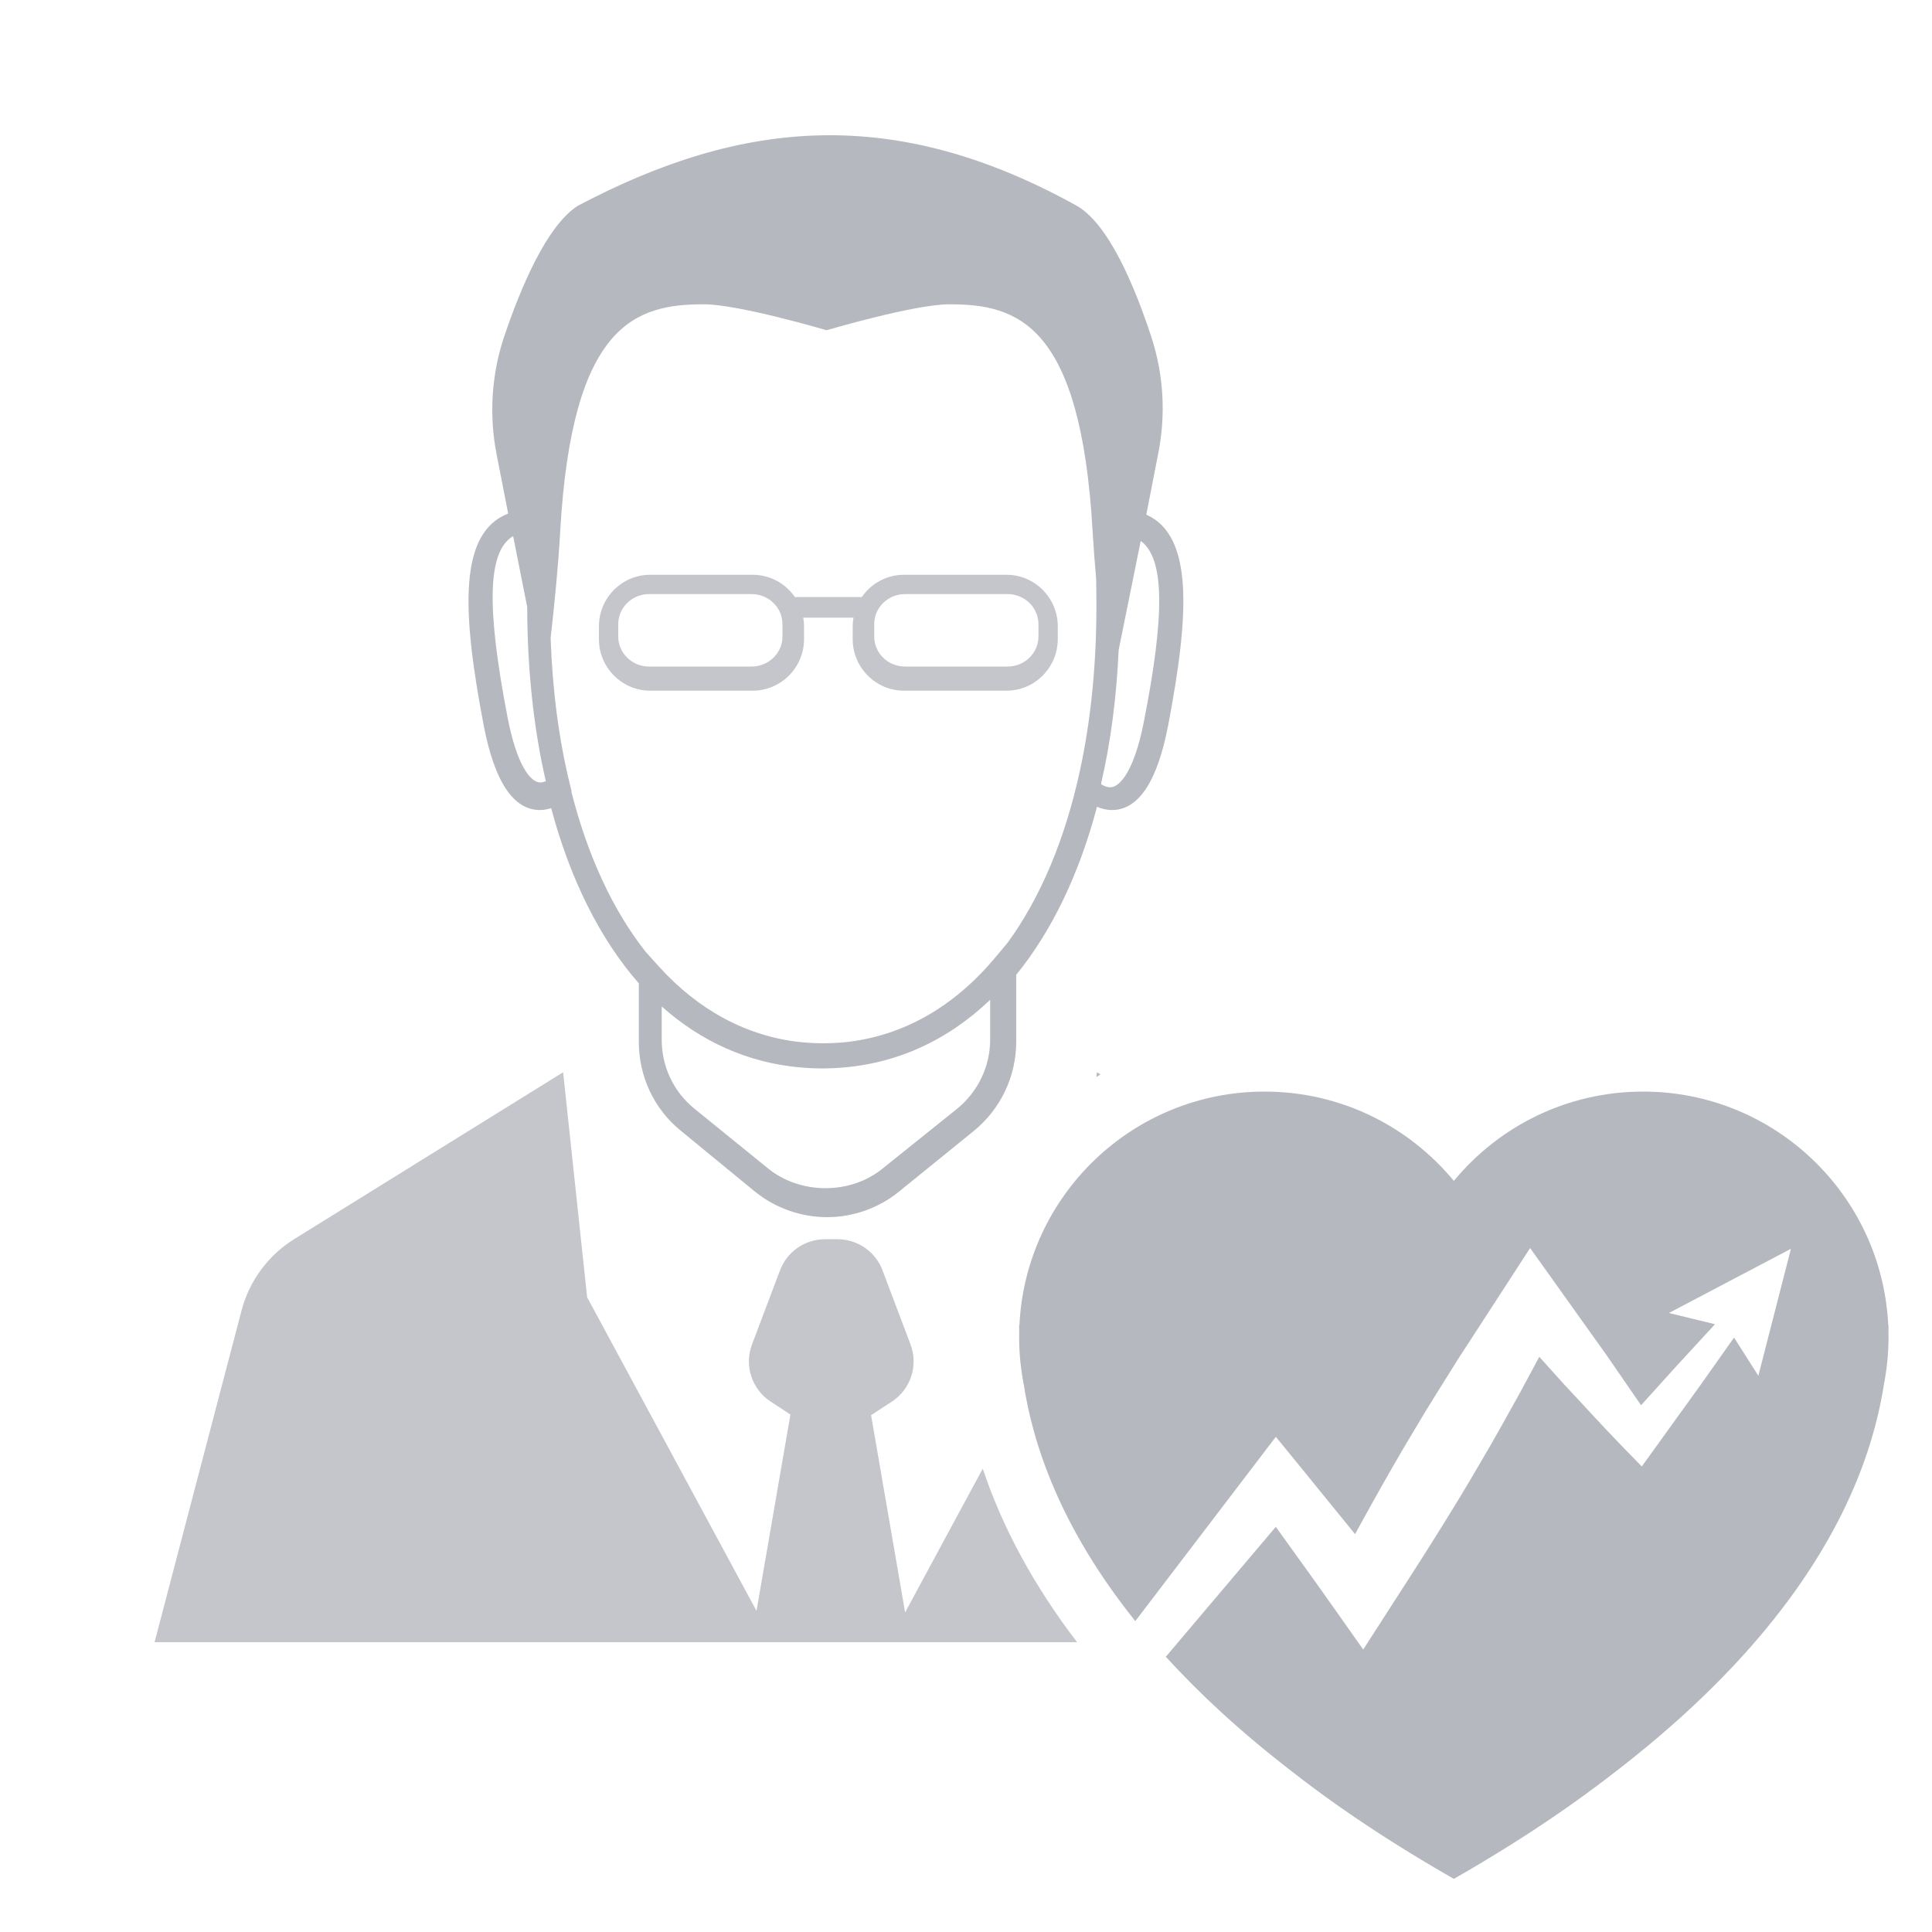 <?xml version="1.0" encoding="UTF-8"?>
<svg width="400px" height="400px" viewBox="0 0 400 400" version="1.1" xmlns="http://www.w3.org/2000/svg" xmlns:xlink="http://www.w3.org/1999/xlink">
    <defs></defs>
    <g id="list-img__Ideas" stroke="none" stroke-width="1" fill="#B5B8BF" fill-rule="evenodd">
        <g id="img_list-analystdarlings">
            <g transform="translate(32, 28)">
                <path d="M195.104,194 L195,194.977 C195.275,194.798 195.554,194.625 195.832,194.451 L195.104,194 Z" id="Fill-1"></path>
                <path d="M155.395,305.834 L148.35,264.999 L152.656,262.184 C156.555,259.629 158.159,254.716 156.517,250.362 L150.713,234.999 C149.251,231.13 145.544,228.569 141.4,228.569 L140.104,228.569 L138.808,228.569 C134.666,228.569 130.958,231.13 129.497,234.999 L123.691,250.362 C122.049,254.716 123.653,259.629 127.553,262.184 L131.65,264.864 L124.627,305.513 L89.559,240.578 L84.588,194 L28.944,228.525 C23.538,231.88 19.626,237.176 18.009,243.331 L5.42101086e-20,312 L123.505,312 L128.13,312 L139.886,312 L140.085,312 L152.065,312 L156.458,312 L191,312 C182.076,300.327 175.545,288.299 171.469,276.063 L155.395,305.834 Z" id="Fill-3" opacity="0.8"></path>
                <path d="M74.242,83 L77.155,97.695 C77.175,110.776 78.508,122.868 81,133.736 C80.653,133.888 80.264,134 79.868,134 C77.848,134 75.017,130.482 73.102,120.605 C68.646,97.54 68.96,86.082 74.242,83 L74.242,83 Z M83.978,82.124 C86.419,38.867 99.68,35 113.736,35 C120.928,35 139.05,40.349 139.05,40.349 L139.22,40.349 C139.22,40.349 157.342,35 164.534,35 C178.59,35 191.781,38.867 194.222,82.124 C194.401,85.279 194.656,88.573 194.949,91.819 C194.982,93.683 195,95.58 195,97.527 C195,109.099 193.956,119.858 191.991,129.624 C191.874,130.2 191.757,130.776 191.632,131.345 C188.537,145.746 183.396,157.91 176.583,167.229 L173.867,170.459 C165.453,180.465 155.059,186.357 143.571,187.708 C143.494,187.716 143.418,187.727 143.341,187.735 C142.677,187.81 142.01,187.862 141.339,187.906 C141.008,187.928 140.675,187.943 140.341,187.957 C140.01,187.971 139.678,187.977 139.346,187.984 C139.042,187.991 138.739,188 138.433,188 C138.066,188 137.704,187.99 137.34,187.982 C137.11,187.976 136.879,187.972 136.65,187.963 C136.277,187.949 135.906,187.929 135.535,187.907 C134.927,187.866 134.32,187.823 133.718,187.759 C133.652,187.752 133.586,187.742 133.519,187.735 C122.593,186.51 112.613,181.17 104.42,172.106 L101.661,169.049 C94.914,160.478 89.682,149.255 86.294,135.913 L86.347,135.866 L85.986,134.379 C83.714,125.113 82.383,114.946 82,104.091 C82.743,97.604 83.563,89.484 83.978,82.124 L83.978,82.124 Z M173,187.218 C173,192.849 170.457,198.104 166.037,201.659 L150.597,214.04 C143.956,219.357 133.706,219.313 127.06,213.949 L111.855,201.605 C107.5,198.116 105,192.892 105,187.267 L105,180.382 C113.137,187.627 122.776,192.007 133.567,192.99 C133.692,193.002 133.817,193.01 133.942,193.02 C134.441,193.062 134.943,193.097 135.446,193.125 C135.741,193.141 136.036,193.157 136.332,193.168 C136.681,193.181 137.031,193.186 137.382,193.192 C137.671,193.197 137.958,193.212 138.248,193.212 C138.479,193.212 138.707,193.199 138.938,193.195 C139.392,193.189 139.843,193.18 140.292,193.163 C140.553,193.153 140.813,193.139 141.075,193.124 C153.298,192.465 164.103,187.506 173,179 L173,187.218 Z M196.022,134.005 C197.976,125.521 199.167,116.326 199.603,106.595 L204.173,84 C209.085,87.537 209.238,99.063 204.807,121.513 C202.842,131.453 199.931,135 197.858,135 C197.189,135 196.509,134.697 196,134.373 L196.022,134.005 Z M79.777,139.708 C80.624,139.708 81.401,139.549 82.111,139.317 C86.074,154.143 92.268,166.458 100.261,175.599 L100.261,187.696 C100.261,194.927 103.446,201.646 108.99,206.138 L124.198,218.623 C128.448,222.096 133.785,224 139.237,224 C144.627,224 149.904,222.134 154.1,218.733 L169.558,206.193 C175.173,201.64 178.397,194.882 178.397,187.646 L178.397,173.825 C185.717,164.829 191.414,153.05 195.124,139.04 C196.015,139.424 197.057,139.708 198.215,139.708 C203.72,139.708 207.632,133.805 209.861,122.144 C214.243,99.163 215.119,82.909 205.327,78.545 L207.823,65.778 C209.396,57.732 208.91,49.525 206.364,41.73 C203.032,31.56 197.624,18.443 190.955,14.614 C153.565,-6.104 122.051,-3.598 87.622,14.614 C81.209,18.701 75.817,31.526 72.425,41.559 C69.759,49.432 69.219,57.901 70.814,66.058 L73.21,78.325 C62.858,82.342 63.674,98.761 68.137,122.144 C70.366,133.805 74.282,139.708 79.777,139.708 L79.777,139.708 Z" id="Fill-6"></path>
                <path d="M96,101.21 C96,97.793 98.865,95 102.369,95 L123.613,95 C127.141,95 130,97.793 130,101.21 L130,103.79 C130,107.217 127.141,110 123.613,110 L102.369,110 C98.865,110 96,107.217 96,103.79 L96,101.21 Z M149,101.21 C149,97.793 151.848,95 155.364,95 L176.619,95 C180.135,95 183,97.793 183,101.21 L183,103.79 C183,107.217 180.135,110 176.619,110 L155.364,110 C151.848,110 149,107.217 149,103.79 L149,101.21 Z M102.611,115 L123.838,115 C129.693,115 134.466,110.204 134.466,104.326 L134.466,101.663 C134.466,101.058 134.404,100.466 134.305,99.887 L144.7,99.887 C144.602,100.466 144.541,101.058 144.541,101.663 L144.541,104.326 C144.541,110.204 149.306,115 155.15,115 L176.384,115 C182.227,115 187,110.204 187,104.326 L187,101.663 C187,95.784 182.227,91 176.384,91 L155.15,91 C151.539,91 148.342,92.831 146.425,95.615 L132.578,95.615 C130.658,92.831 127.456,91 123.838,91 L102.611,91 C96.766,91 92,95.784 92,101.663 L92,104.326 C92,110.204 96.766,115 102.611,115 L102.611,115 Z" id="Fill-8" opacity="0.8"></path>
                <path d="M358.939,246.342 C357.647,219.428 335.419,198 308.186,198 C292.404,198 278.318,205.2 269,216.49 C259.683,205.2 245.593,198 229.814,198 C202.583,198 180.354,219.428 179.062,246.342 L179,246.311 C179,246.868 179.006,247.447 179.02,248.046 C179.015,248.304 179,248.558 179,248.818 C179,252.144 179.326,255.394 179.939,258.544 C181.875,271.108 187.533,288.275 203.054,307.631 L227.622,275.415 L232.15,269.477 L237.229,275.699 C241.014,280.339 244.775,284.992 248.556,289.634 C249.73,287.476 250.907,285.32 252.108,283.176 C254.927,278.136 257.778,273.113 260.771,268.163 C263.698,263.179 266.813,258.293 269.881,253.383 L279.35,238.789 L284.795,230.396 L290.441,238.305 L300.69,252.666 C303.03,256.103 305.424,259.503 307.763,262.939 L315.03,254.902 C317.716,251.994 320.386,249.073 323.075,246.165 L313.529,243.844 L338.793,230.547 L332.048,256.835 L327.017,248.929 C324.758,252.139 322.481,255.335 320.221,258.542 L310.681,271.782 L307.92,275.614 L304.05,271.65 C299.875,267.371 295.907,262.955 291.826,258.614 L286.694,252.913 L282.807,260.153 C279.991,265.195 277.221,270.259 274.261,275.226 C271.368,280.229 268.333,285.157 265.265,290.066 C262.2,294.98 259.039,299.841 255.903,304.715 L250.239,313.519 L244.295,305.093 C240.285,299.406 236.207,293.765 232.139,288.116 L209.374,315.016 C216.339,322.664 224.874,330.59 235.341,338.658 C241.905,343.809 249.214,348.928 257.367,354.039 C261.07,356.36 264.94,358.679 269,361 C273.06,358.679 276.932,356.36 280.629,354.039 C286.997,350.048 292.834,346.053 298.217,342.04 C299.731,340.914 301.22,339.786 302.66,338.658 C303.966,337.651 305.241,336.646 306.487,335.643 C334.238,313.339 347.455,292.265 353.668,275.363 C355.009,271.712 356.024,268.258 356.788,265.028 C357.326,262.755 357.745,260.585 358.062,258.544 C358.67,255.394 359,252.144 359,248.818 C359,248.558 358.986,248.304 358.982,248.046 C358.995,247.447 359,246.868 359,246.311 L358.939,246.342 Z" id="Fill-10"></path>
            </g>
        </g>
    </g>
</svg>